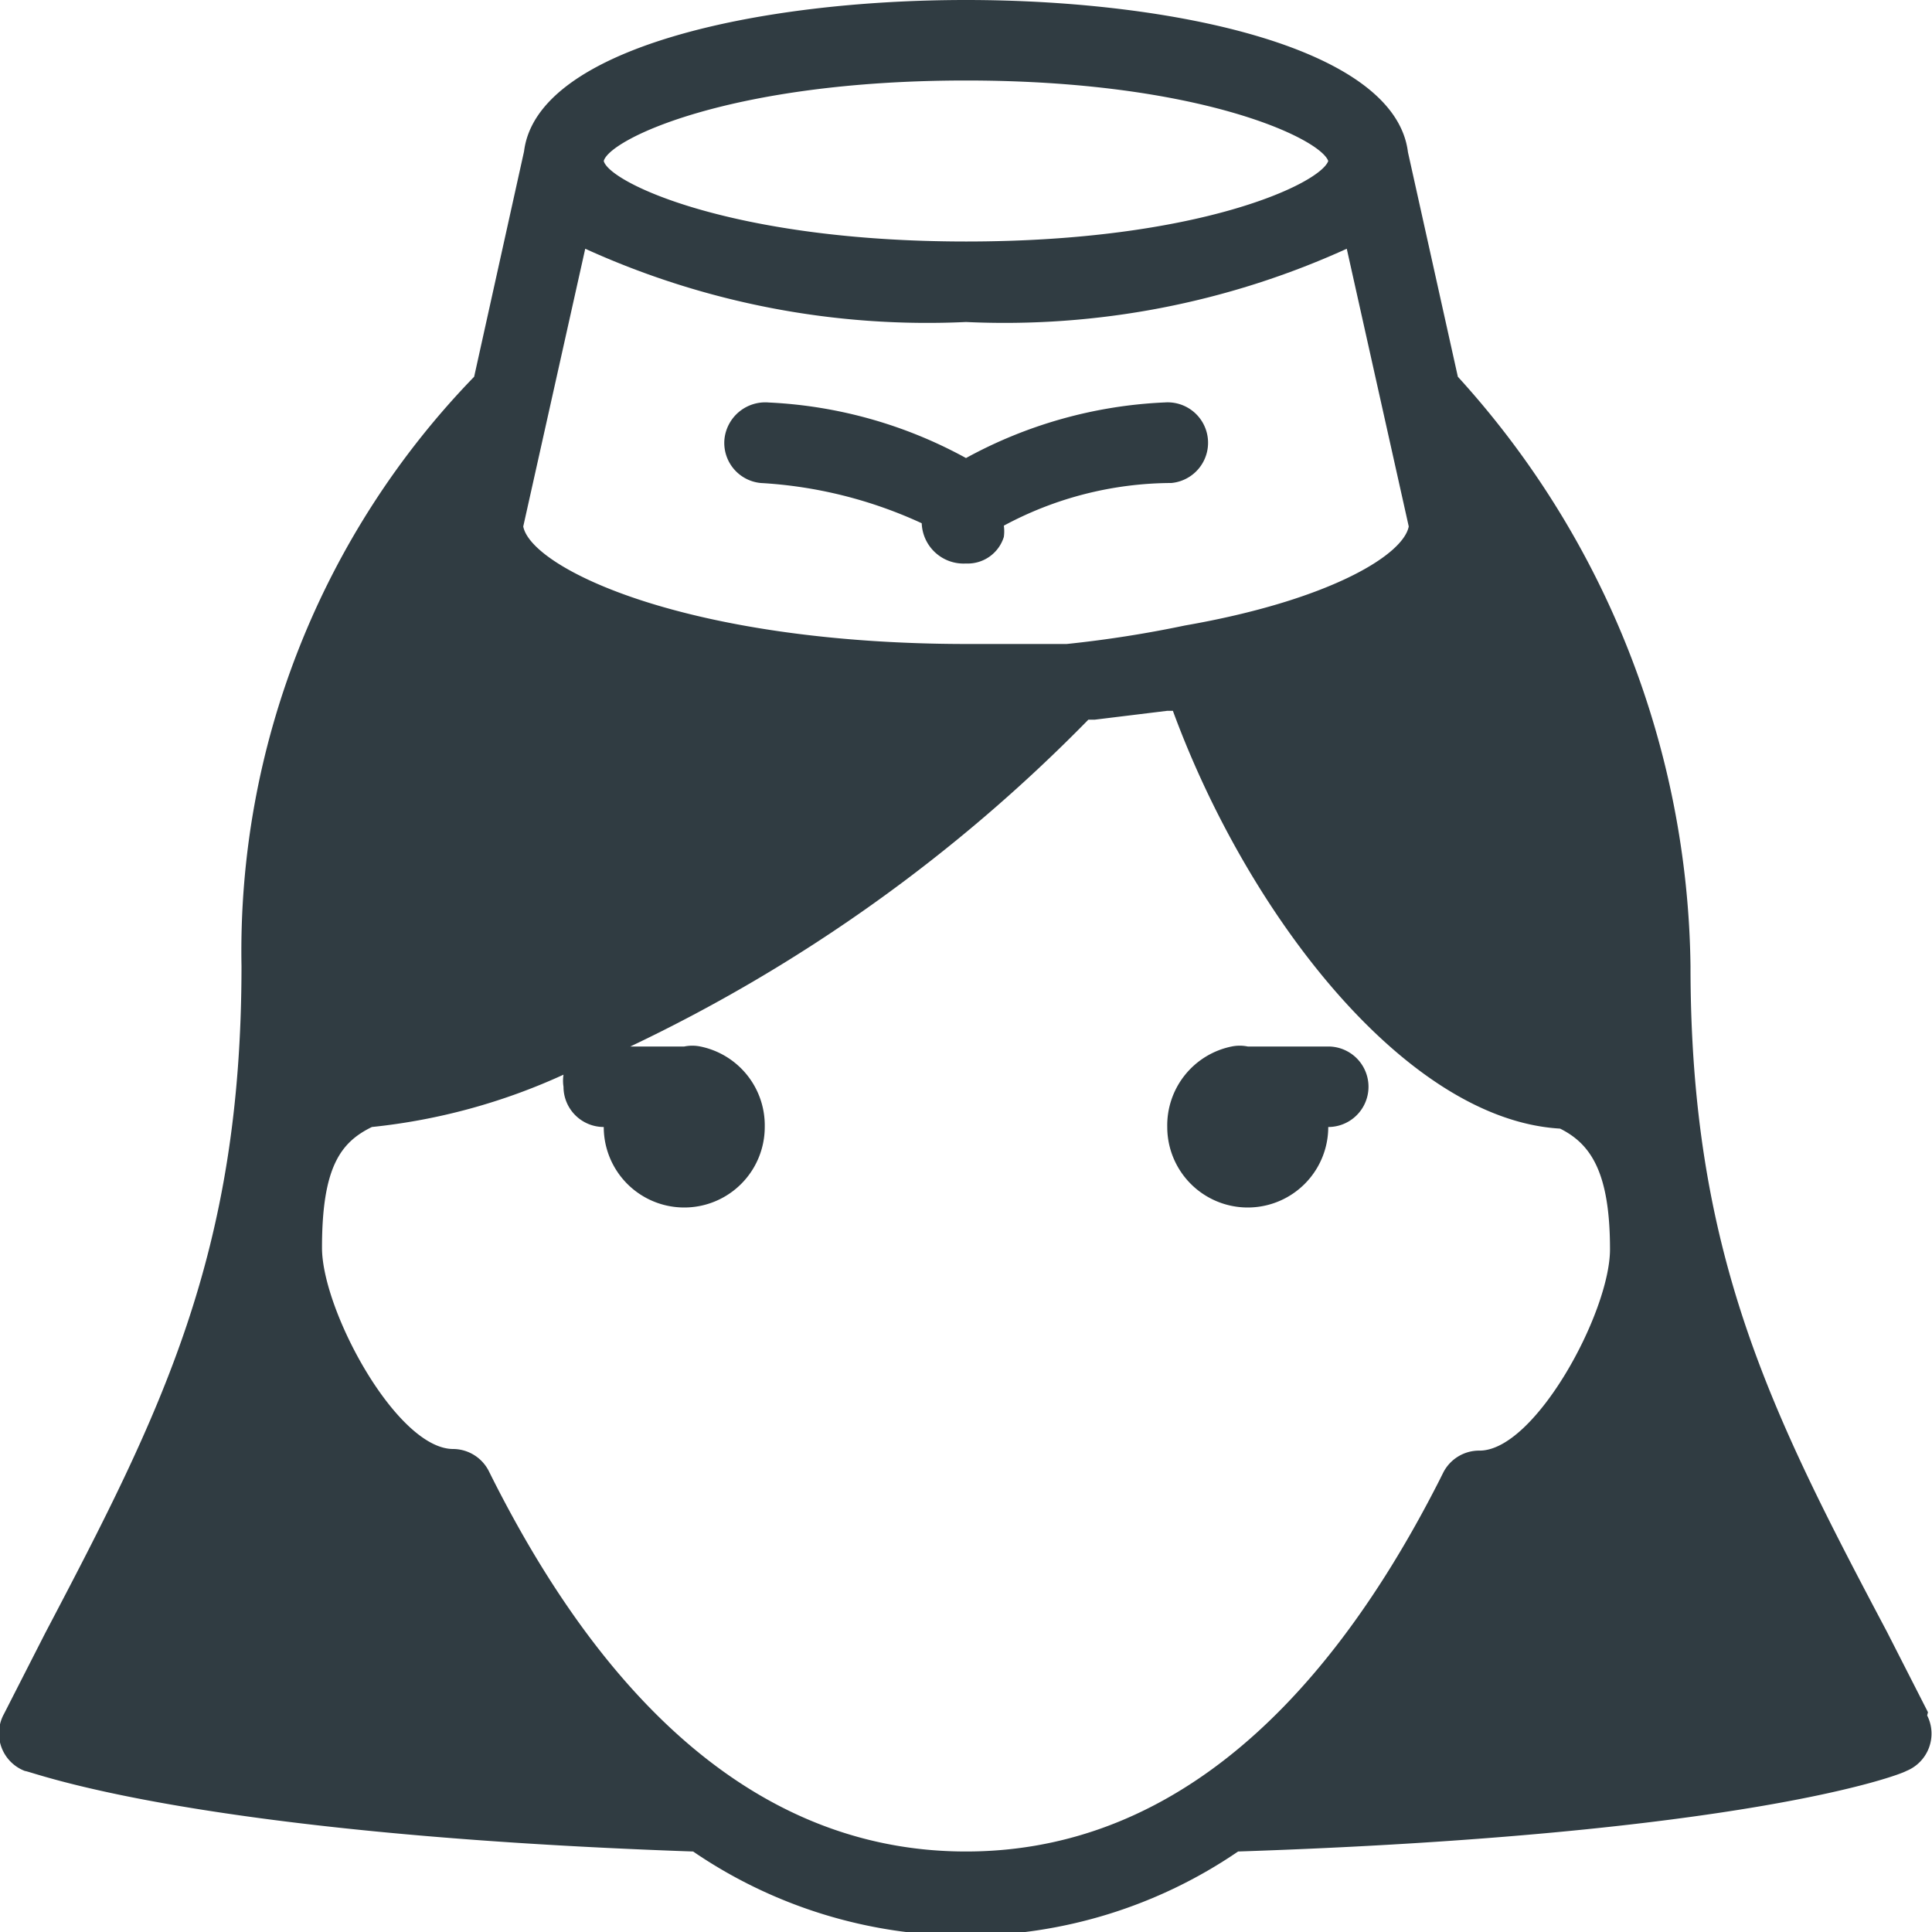 <svg xmlns="http://www.w3.org/2000/svg" viewBox="0 0 24 24">
  <title>Stewardess</title>
  <g id="Stewardess">
    <g>
      <path d="M16.5,14a.5.5,0,0,0,0-1h-1a.5.5,0,0,0-.2,0,1,1,0,0,0-.8,1,1,1,0,0,0,2,0Z" style="fill: #303c42"/>
      <path d="M23.95,21.27l-.51-1C22,17.55,21,15.58,21,12a11.07,11.07,0,0,0-2.89-7.32l-.62-2.79h0C17.33.59,14.57,0,12,0S6.67.59,6.51,1.88h0l-.62,2.8A10.25,10.25,0,0,0,3,12c0,3.58-1,5.55-2.44,8.29l-.51,1A.5.5,0,0,0,.31,22c.08,0,2,.78,8.3,1a6,6,0,0,0,6.77,0c6.28-.21,8.22-.95,8.3-1a.5.5,0,0,0,.26-.69ZM13.25,8h0c-.39,0-.8,0-1.23,0C8.53,8,6.6,7.06,6.5,6.54l.77-3.45A10.26,10.26,0,0,0,12,4a10.27,10.27,0,0,0,4.73-.91l.77,3.45c-.07.36-1,.92-2.78,1.23A14.4,14.4,0,0,1,13.25,8ZM5,12.95l-.26,0ZM12,1c2.9,0,4.4.72,4.5,1-.1.28-1.6,1-4.5,1S7.57,2.27,7.5,2C7.57,1.73,9.07,1,12,1ZM6.12,18.37l-.05-.1A.5.5,0,0,0,5.63,18C4.93,18,4,16.28,4,15.5c0-1,.23-1.31.62-1.5A7.58,7.58,0,0,0,7,13.35a.49.49,0,0,0,0,.15.5.5,0,0,0,.5.5,1,1,0,1,0,2,0,1,1,0,0,0-.8-1,.5.5,0,0,0-.2,0H7.83a19.91,19.91,0,0,0,5.69-4.06h.08l.9-.11h.07c.94,2.56,2.91,5.08,4.81,5.19.38.19.62.54.62,1.5,0,.78-.93,2.5-1.62,2.5a.5.5,0,0,0-.45.27l-.05.1C16.33,21.44,14.35,23,12,23S7.67,21.44,6.12,18.37Z" style="fill: #303c42"/>
      <path d="M14.45,5A5.65,5.65,0,0,0,12,5.69,5.64,5.64,0,0,0,9.55,5,.51.51,0,0,0,9,5.45.5.5,0,0,0,9.45,6a5.51,5.51,0,0,1,2,.5A.52.52,0,0,0,12,7a.47.47,0,0,0,.47-.33.5.5,0,0,0,0-.14A4.42,4.42,0,0,1,14.55,6a.5.5,0,0,0-.09-1Z" style="fill: #303c42"/>
    </g>
  </g>
</svg>
